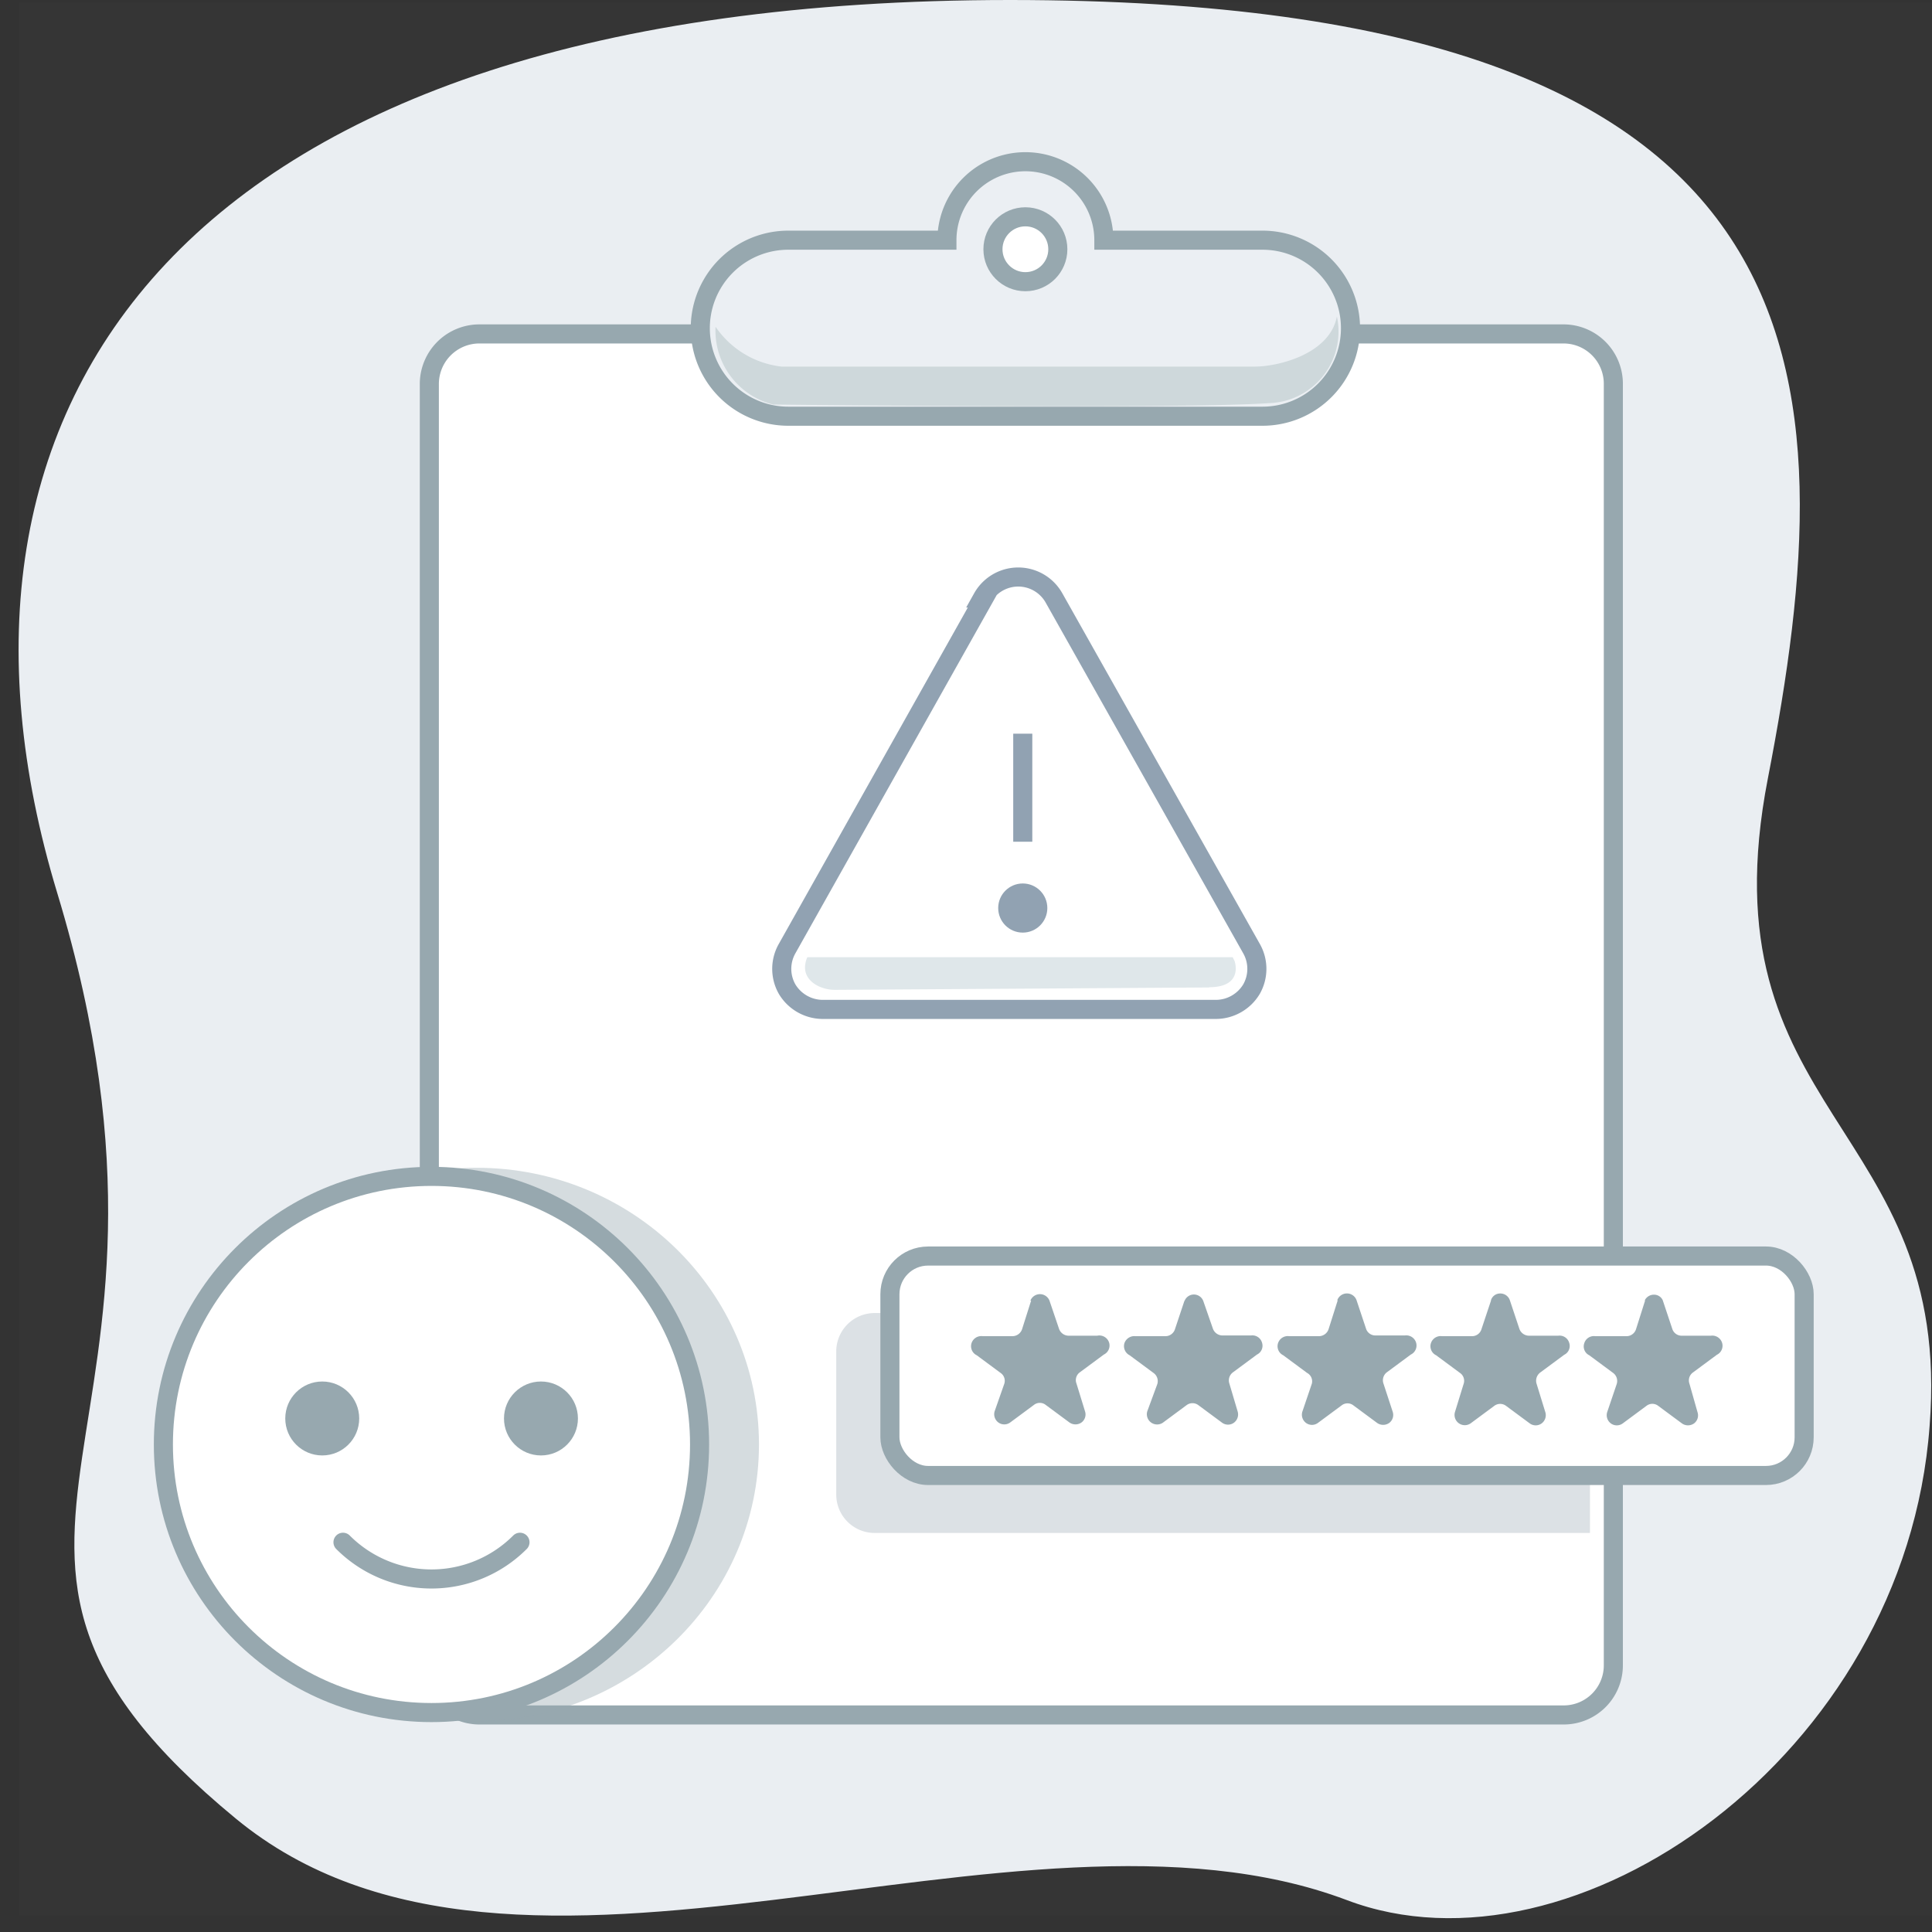 <svg xmlns="http://www.w3.org/2000/svg" viewBox="0 0 81 81"><rect x="0" y="0" width="81" height="81" fill="#333333" stroke="none"/><path fill="#eaeef2" d="M42.34 0C7.43 0-3.8 17 2.4 37.44c7 23.1-6.72 27.1 7.48 38.8 11.84 9.77 32.72-1.8 46.58 3.42 9.48 3.6 23.42-6 24.44-19.88 1-12.7-9.53-13-6.78-27.15C77.4 15.72 77.25 0 42.34 0"/><path fill="#f2f2f2" d="M.8.1H81v80.2H.8z" opacity=".01" style="isolation:isolate"/><g stroke="#97a8af" stroke-width=".8"><path fill="#fff" stroke-linejoin="round" d="M67.64 16.06V69.8a2.08 2.08 0 01-2.09 2.1H20.1a2.1 2.1 0 01-2.1-2.07V16.1a2.1 2.1 0 012.1-2.1h45.45a2.09 2.09 0 012.09 2.06z"/><path fill="#ebeff3" d="M56.62 13.76a3.69 3.69 0 01-3.69 3.69H33.05a3.69 3.69 0 110-7.38h6.65a3.29 3.29 0 016.58 0h6.65a3.69 3.69 0 013.69 3.69z"/></g><path fill="#ced8db" d="M30 13.7a3.88 3.88 0 002.77 1.67H52.6c1 0 3.15-.53 3.45-2.1a3 3 0 01-2.83 3.63c-3.66.26-20.8.06-20.8.06A3.19 3.19 0 0130 13.7z"/><circle cx="42.99" cy="10.45" r="1.36" fill="#fff" stroke="#97a8af" stroke-linejoin="round" stroke-width=".8"/><ellipse cx="19.98" cy="60.56" fill="#97a8af" opacity=".4" rx="11.84" ry="11.6" style="isolation:isolate"/><g stroke="#97a8af" stroke-width=".8"><circle cx="18.09" cy="60.56" r="11.24" fill="#fff"/><path fill="none" stroke-linecap="round" d="M21.8 64.66a5.24 5.24 0 01-7.42 0"/></g><g fill="#97a8af"><circle cx="13.51" cy="59.47" r="1.55"/><circle cx="22.68" cy="59.47" r="1.55"/></g><path fill="#dce1e5" d="M66.66 55.07v9.2h-30a1.61 1.61 0 01-1.6-1.61v-6a1.61 1.61 0 011.6-1.61z"/><rect width="38.33" height="9.2" x="37.31" y="52.66" fill="#fff" stroke="#97a8af" stroke-linejoin="round" stroke-width=".8" rx="1.6"/><path fill="#97a8af" d="M43.23 54.53l-.38 1.2a.43.43 0 01-.4.29H41.2a.43.43 0 00-.47.3.42.42 0 00.22.5l1 .74a.4.4 0 01.15.47l-.4 1.14a.43.43 0 00.16.47.42.42 0 00.49 0l1-.74a.4.4 0 01.49 0l1 .74a.44.44 0 00.5 0 .42.42 0 00.15-.47L45.13 58a.4.4 0 01.15-.47l1-.74a.42.42 0 00.22-.5.43.43 0 00-.5-.29h-1.2a.43.43 0 01-.4-.29l-.4-1.18a.43.43 0 00-.8 0zm6.43 0l-.4 1.2a.42.42 0 01-.4.29h-1.25a.44.44 0 00-.47.3.43.43 0 00.22.5l1 .74a.42.42 0 01.16.47l-.42 1.14a.43.43 0 00.65.48l1-.74a.41.41 0 01.49 0l1 .74a.42.42 0 00.49 0 .43.43 0 00.16-.47L51.54 58a.42.42 0 01.16-.47l1-.74a.41.41 0 00.21-.5.42.42 0 00-.46-.3h-1.2a.43.43 0 01-.4-.29l-.4-1.15a.42.42 0 00-.79 0zm6.42 0l-.38 1.2a.43.43 0 01-.4.29h-1.25a.43.43 0 00-.47.3.42.42 0 00.22.5l1 .74a.4.4 0 01.2.45l-.4 1.18a.43.43 0 00.16.47.42.42 0 00.49 0l1-.74a.4.4 0 01.49 0l1 .74a.44.44 0 00.5 0 .42.42 0 00.15-.47L58 58a.42.42 0 01.15-.47l1-.74a.42.42 0 00.22-.5.43.43 0 00-.47-.3h-1.24a.41.41 0 01-.39-.29l-.4-1.2a.43.43 0 00-.8 0zm6.43 0l-.4 1.2a.41.41 0 01-.4.29h-1.25a.43.43 0 00-.47.3.42.42 0 00.22.5l1 .74a.4.4 0 01.15.47L61 59.2a.43.43 0 00.65.48l1-.74a.41.41 0 01.49 0l1 .74a.42.42 0 00.49 0 .43.43 0 00.16-.47l-.37-1.2a.43.43 0 01.16-.47l1-.74a.41.41 0 00.21-.5.42.42 0 00-.46-.3H64.1a.43.43 0 01-.4-.29l-.4-1.2a.42.42 0 00-.4-.28.4.4 0 00-.39.28zm6.46 0l-.38 1.2a.42.42 0 01-.41.29h-1.3a.42.42 0 00-.46.3.41.41 0 00.21.5l1 .74a.42.42 0 01.15.47l-.4 1.18a.43.43 0 00.16.47.42.42 0 00.49 0l1-.74a.4.4 0 01.49 0l1 .74a.44.44 0 00.5 0 .42.42 0 00.15-.47l-.34-1.2a.41.41 0 01.15-.47l1-.74a.42.42 0 00.22-.5.43.43 0 00-.47-.3H70.5a.41.41 0 01-.39-.29l-.4-1.2a.4.4 0 00-.37-.23.43.43 0 00-.38.23z"/><path fill="#fff" stroke="#91a2b2" stroke-width=".8" d="M41.26 25.07L33 39.77a1.72 1.72 0 000 1.7 1.75 1.75 0 001.47.85H51a1.75 1.75 0 001.47-.85 1.72 1.72 0 000-1.7l-8.28-14.7a1.72 1.72 0 00-3 0z"/><path fill="#dfe7ea" d="M50.7 41.4l-15.7.1c-.63 0-1.38-.4-1.23-1.12a.9.9 0 01.08-.25h17.83l.08.16s.4 1.1-1.07 1.1z"/><path fill="none" stroke="#91a2b2" stroke-width=".8" d="M42.88 30.76v4.53"/><circle cx="42.88" cy="38.07" r="1.03" fill="#91a2b2"/></svg>